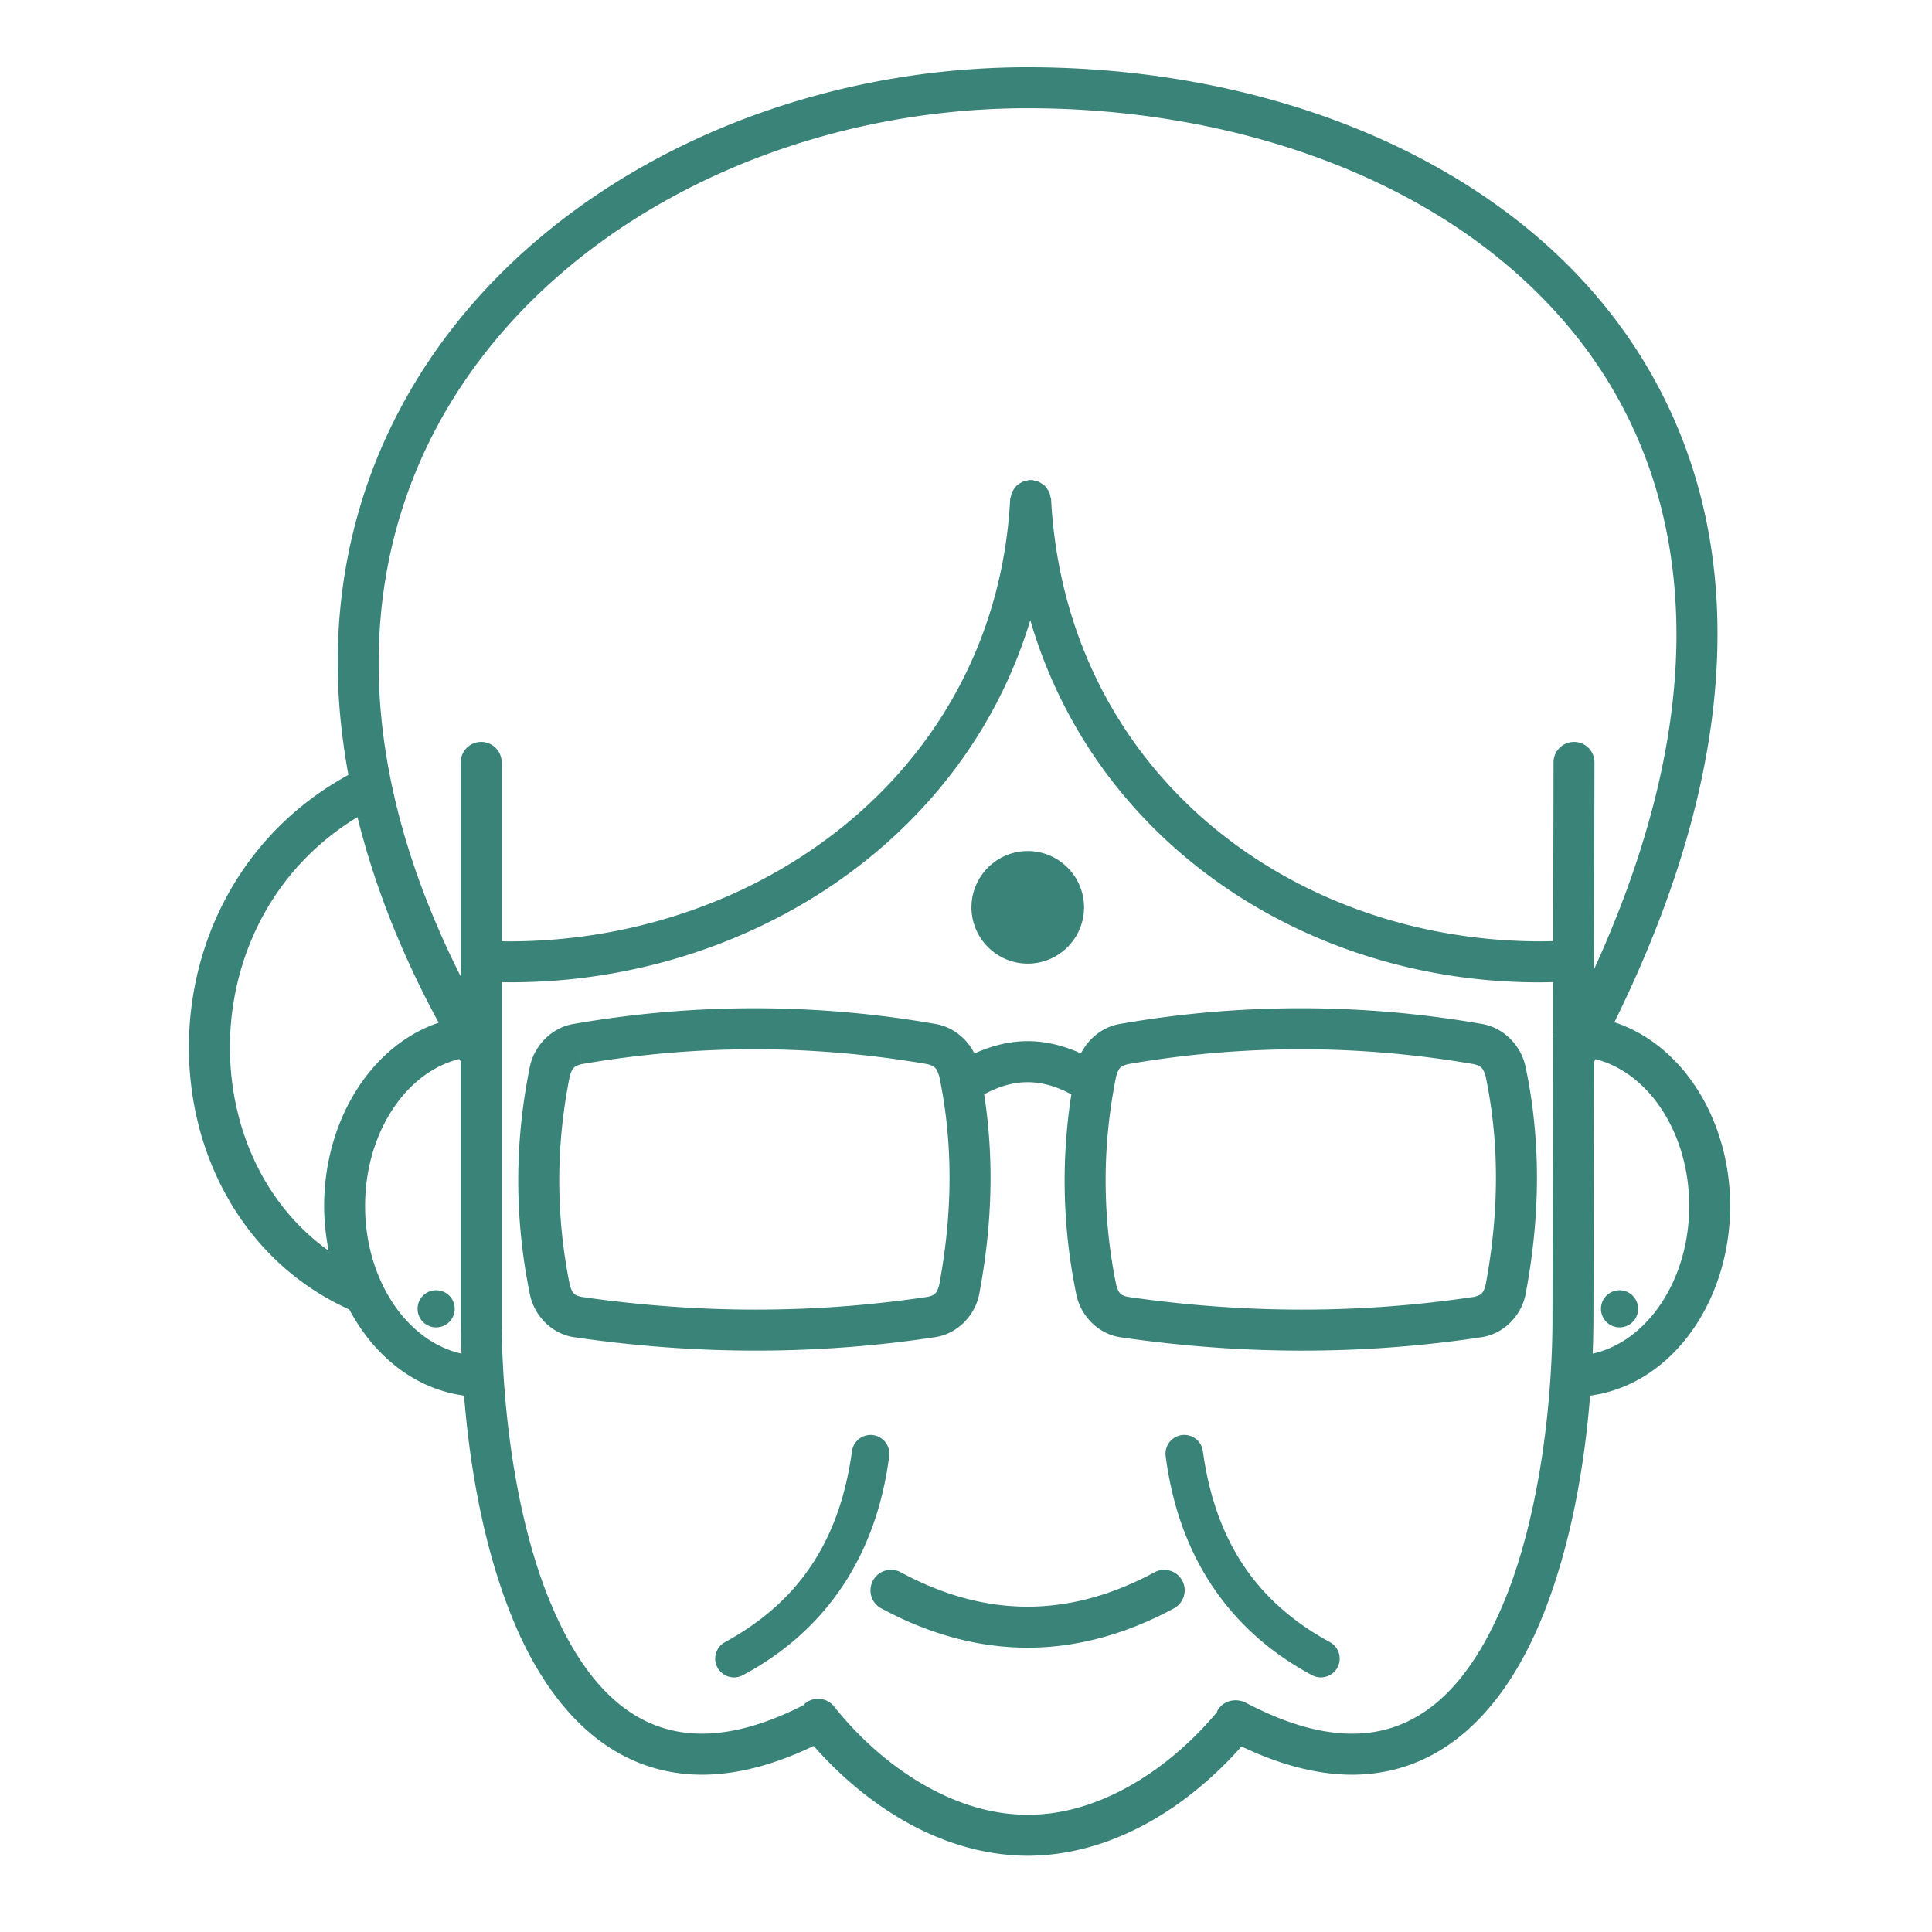 <svg xmlns="http://www.w3.org/2000/svg" version="1.1" xmlns:xlink="http://www.w3.org/1999/xlink" xmlns:svgjs="http://svgjs.dev/svgjs" width="128" height="128" viewBox="0 0 128 128"><g transform="matrix(0.805,0,0,0.805,12.053,4.131)"><svg viewBox="0 0 83 96" data-background-color="#e8e7d5" preserveAspectRatio="xMidYMid meet" height="148" width="128" xmlns="http://www.w3.org/2000/svg" xmlns:xlink="http://www.w3.org/1999/xlink"><g id="tight-bounds" transform="matrix(1,0,0,1,0.36,0.26)"><svg viewBox="0 0 82.279 95.481" height="95.481" width="82.279"><g><svg viewBox="0 0 82.279 95.481" height="95.481" width="82.279"><g><svg viewBox="0 0 82.279 95.481" height="95.481" width="82.279"><g id="textblocktransform"><svg viewBox="0 0 82.279 95.481" height="95.481" width="82.279" id="textblock"><g><svg viewBox="0 0 82.279 95.481" height="95.481" width="82.279"><g><svg viewBox="0 0 82.279 95.481" height="95.481" width="82.279"><g><svg xmlns="http://www.w3.org/2000/svg" xmlns:xlink="http://www.w3.org/1999/xlink" xmlns:a="http://ns.adobe.com/AdobeSVGViewerExtensions/3.0/" version="1.1" x="0" y="0" viewBox="-0 0 82.138 95.317" enable-background="new -8.953 -2.341 100 100" xml:space="preserve" height="95.481" width="82.279" class="icon-icon-0" data-fill-palette-color="accent" id="icon-0"><path d="M36.897 82.131V82.133A1.09 1.09 0 0 1 36.455 80.653 1.09 1.09 0 0 1 37.935 80.209C40.229 81.446 42.465 82.04 44.695 82.043 46.921 82.04 49.161 81.446 51.457 80.211A1.093 1.093 0 0 1 52.938 80.653C53.222 81.183 53.024 81.846 52.494 82.132 49.933 83.513 47.319 84.228 44.695 84.228 42.071 84.227 39.456 83.514 36.897 82.131" fill="#398378" data-fill-palette-color="accent"></path><path d="M28.167 85.285A1 1 0 0 1 28.572 83.93C32.372 81.857 34.66 78.683 35.336 73.759A1 1 0 1 1 37.319 74.023C36.616 79.467 33.839 83.385 29.522 85.692A1 1 0 0 1 28.167 85.285" fill="#398378" data-fill-palette-color="accent"></path><path d="M59.852 85.691C55.536 83.384 52.759 79.466 52.055 74.022V74.024A1 1 0 0 1 52.914 72.898 1 1 0 0 1 54.037 73.757C54.715 78.681 57.001 81.856 60.804 83.931A1 1 0 0 1 60.324 85.81 1 1 0 0 1 59.852 85.691" fill="#398378" data-fill-palette-color="accent"></path><path fill-rule="evenodd" clip-rule="evenodd" d="M44.704 47.772C46.356 47.772 47.704 46.425 47.704 44.772S46.356 41.772 44.704 41.772 41.704 43.12 41.704 44.772 43.052 47.772 44.704 47.772" fill="#398378" data-fill-palette-color="accent"></path><path d="M71.251 53.356C71.044 52.19 70.091 51.158 68.837 50.974A56.4 56.4 0 0 0 59.261 50.149 56 56 0 0 0 49.684 50.974C48.733 51.113 47.948 51.745 47.539 52.559 46.615 52.141 45.665 51.903 44.701 51.904 43.736 51.903 42.784 52.142 41.862 52.561 41.454 51.75 40.676 51.115 39.718 50.975A56 56 0 0 0 30.141 50.15C26.949 50.15 23.756 50.424 20.564 50.975 19.314 51.157 18.351 52.185 18.151 53.366 17.751 55.348 17.551 57.341 17.551 59.332 17.551 61.318 17.751 63.31 18.151 65.298 18.347 66.461 19.297 67.532 20.593 67.691 23.796 68.155 27.003 68.396 30.211 68.396 33.37 68.396 36.534 68.166 39.693 67.691 40.975 67.531 41.948 66.475 42.135 65.285 42.525 63.203 42.721 61.169 42.721 59.181 42.721 57.671 42.607 56.19 42.38 54.737 43.191 54.299 43.953 54.091 44.701 54.09 45.448 54.092 46.214 54.3 47.028 54.739A30 30 0 0 0 46.669 59.334 30 30 0 0 0 47.272 65.301C47.466 66.465 48.418 67.535 49.713 67.695 52.913 68.157 56.12 68.397 59.33 68.397 62.489 68.397 65.652 68.168 68.813 67.693 70.094 67.532 71.067 66.478 71.254 65.287 71.642 63.203 71.84 61.169 71.84 59.18S71.645 55.248 71.251 53.356M39.988 64.882C39.864 65.342 39.755 65.443 39.37 65.531 36.318 65.988 33.266 66.211 30.211 66.211 27.111 66.211 24.01 65.979 20.906 65.531 20.539 65.448 20.428 65.351 20.292 64.867A28 28 0 0 1 19.736 59.332C19.736 57.485 19.921 55.641 20.292 53.794 20.424 53.326 20.527 53.231 20.935 53.127L20.751 52.051 20.937 53.127A54 54 0 0 1 30.141 52.335C33.209 52.335 36.276 52.599 39.347 53.127 39.751 53.23 39.854 53.324 39.992 53.803 40.357 55.542 40.536 57.333 40.536 59.18 40.536 61.024 40.354 62.924 39.988 64.882M69.109 64.882C68.985 65.343 68.872 65.444 68.49 65.532A62 62 0 0 1 59.33 66.211C56.229 66.211 53.128 65.98 50.026 65.53 49.659 65.447 49.546 65.35 49.412 64.868A28 28 0 0 1 48.854 59.332C48.854 57.485 49.04 55.641 49.412 53.796 49.544 53.327 49.646 53.231 50.056 53.127A54 54 0 0 1 59.261 52.335C62.326 52.335 65.395 52.599 68.467 53.127 68.869 53.229 68.975 53.325 69.113 53.804A26.4 26.4 0 0 1 69.655 59.177C69.655 61.02 69.474 62.92 69.109 64.882" fill="#398378" data-fill-palette-color="accent"></path><path d="M75.966 50.896C79.764 43.195 81.462 36.293 81.462 30.216 81.477 20.283 76.897 12.619 70.02 7.581 63.142 2.529 54.011 0.002 44.696 0 35.34 0.002 26.195 3.064 19.336 8.565 12.48 14.058 7.923 22.063 7.929 31.756 7.929 33.679 8.127 35.672 8.499 37.715 2.76 40.852-0.006 46.636 0 52.234-0.008 57.971 2.914 63.661 8.551 66.206 9.859 68.672 12.029 70.438 14.663 70.794 14.957 74.475 15.652 78.491 16.981 82 18.799 86.853 22.067 90.985 27.347 90.998 29.16 90.995 31.139 90.5 33.295 89.463 36.079 92.631 40.104 95.298 44.71 95.317 49.3 95.297 53.314 92.637 56.096 89.491 58.232 90.511 60.192 90.995 61.989 90.998 67.266 90.985 70.534 86.852 72.354 82 73.683 78.492 74.38 74.477 74.674 70.796 79.027 70.212 82.13 65.788 82.138 60.688 82.131 56.111 79.625 52.097 75.966 50.896M2.184 52.234C2.192 47.519 4.394 42.749 8.983 39.963 9.849 43.471 11.255 47.128 13.311 50.919 9.687 52.146 7.212 56.14 7.205 60.688 7.206 61.505 7.295 62.302 7.448 63.073 4.003 60.618 2.191 56.511 2.184 52.234M11.281 66.427C10.131 64.994 9.386 62.959 9.389 60.688 9.387 58.418 10.131 56.381 11.281 54.951 12.155 53.867 13.233 53.148 14.409 52.856L14.486 52.987V66.608L14.485 66.613C14.485 67.236 14.501 67.888 14.526 68.555 13.303 68.282 12.184 67.547 11.281 66.427M72.696 51.5C72.692 51.537 72.675 51.569 72.675 51.607S72.693 51.676 72.696 51.712L72.667 66.608 72.668 66.613C72.67 70.979 72.031 76.716 70.31 81.221 68.55 85.78 65.933 88.822 61.989 88.81 60.426 88.812 58.559 88.336 56.356 87.178A1.1 1.1 0 0 0 55.972 87.049 1 1 0 0 0 55.754 87.03C55.732 87.031 55.71 87.034 55.688 87.037A1.07 1.07 0 0 0 54.809 87.594C54.797 87.615 54.799 87.64 54.788 87.661 52.284 90.667 48.56 93.149 44.71 93.13 40.726 93.151 36.884 90.51 34.384 87.363A1.09 1.09 0 0 0 32.85 87.191C32.819 87.215 32.804 87.252 32.776 87.279 30.663 88.36 28.861 88.811 27.346 88.809 23.399 88.821 20.783 85.779 19.022 81.22 17.303 76.714 16.664 70.978 16.668 66.612V48.76C16.812 48.762 16.954 48.767 17.098 48.767H17.147C29.489 48.767 41.214 41.448 44.84 29.471 48.334 41.424 59.614 48.769 71.934 48.769H71.992C72.228 48.769 72.465 48.762 72.701 48.756zM73.818 35.957A1.09 1.09 0 0 0 72.724 37.047L72.705 46.574C72.466 46.579 72.225 46.585 71.991 46.585 58.565 46.556 46.728 37.436 45.948 23.027 45.945 22.972 45.919 22.926 45.908 22.874 45.893 22.802 45.883 22.731 45.853 22.664 45.826 22.599 45.786 22.543 45.746 22.485S45.672 22.371 45.623 22.322C45.573 22.272 45.516 22.236 45.457 22.197 45.399 22.158 45.345 22.118 45.279 22.091 45.214 22.063 45.145 22.052 45.075 22.038 45.021 22.027 44.973 22 44.917 21.997 44.896 21.996 44.876 22.006 44.854 22.006 44.834 22.006 44.818 21.997 44.798 21.998 44.745 22 44.7 22.026 44.651 22.036 44.576 22.051 44.504 22.062 44.435 22.091 44.369 22.119 44.314 22.158 44.255 22.198 44.198 22.237 44.142 22.272 44.093 22.321 44.042 22.371 44.006 22.429 43.967 22.488 43.928 22.546 43.889 22.6 43.862 22.665 43.834 22.73 43.823 22.799 43.808 22.87 43.796 22.924 43.77 22.971 43.767 23.028 43.001 37.4 30.564 46.563 17.098 46.586 16.956 46.586 16.812 46.581 16.668 46.579V37.049A1.092 1.092 0 0 0 14.484 37.049V48.453C11.437 42.404 10.111 36.805 10.111 31.757 10.117 22.764 14.28 15.437 20.702 10.271 27.122 5.112 35.813 2.183 44.694 2.185 53.616 2.183 62.322 4.629 68.721 9.341 75.121 14.068 79.263 20.965 79.276 30.218 79.276 35.411 77.942 41.368 74.884 48.074L74.905 37.052A1.087 1.087 0 0 0 73.818 35.957M78.062 66.427C77.157 67.55 76.036 68.286 74.811 68.556 74.836 67.889 74.851 67.238 74.851 66.614L74.877 53.025 74.961 52.863C76.127 53.16 77.194 53.875 78.062 54.951 79.212 56.383 79.957 58.418 79.954 60.688 79.956 62.958 79.212 64.995 78.062 66.427" fill="#398378" data-fill-palette-color="accent"></path><circle fill-rule="evenodd" clip-rule="evenodd" cx="13.175" cy="66.168" r="0.99" fill="#398378" data-fill-palette-color="accent"></circle><circle fill-rule="evenodd" clip-rule="evenodd" cx="76.242" cy="66.168" r="0.99" fill="#398378" data-fill-palette-color="accent"></circle></svg></g></svg></g></svg></g></svg></g></svg></g></svg></g><defs></defs></svg><rect width="82.279" height="95.481" fill="none" stroke="none" visibility="hidden"></rect></g></svg></g></svg>